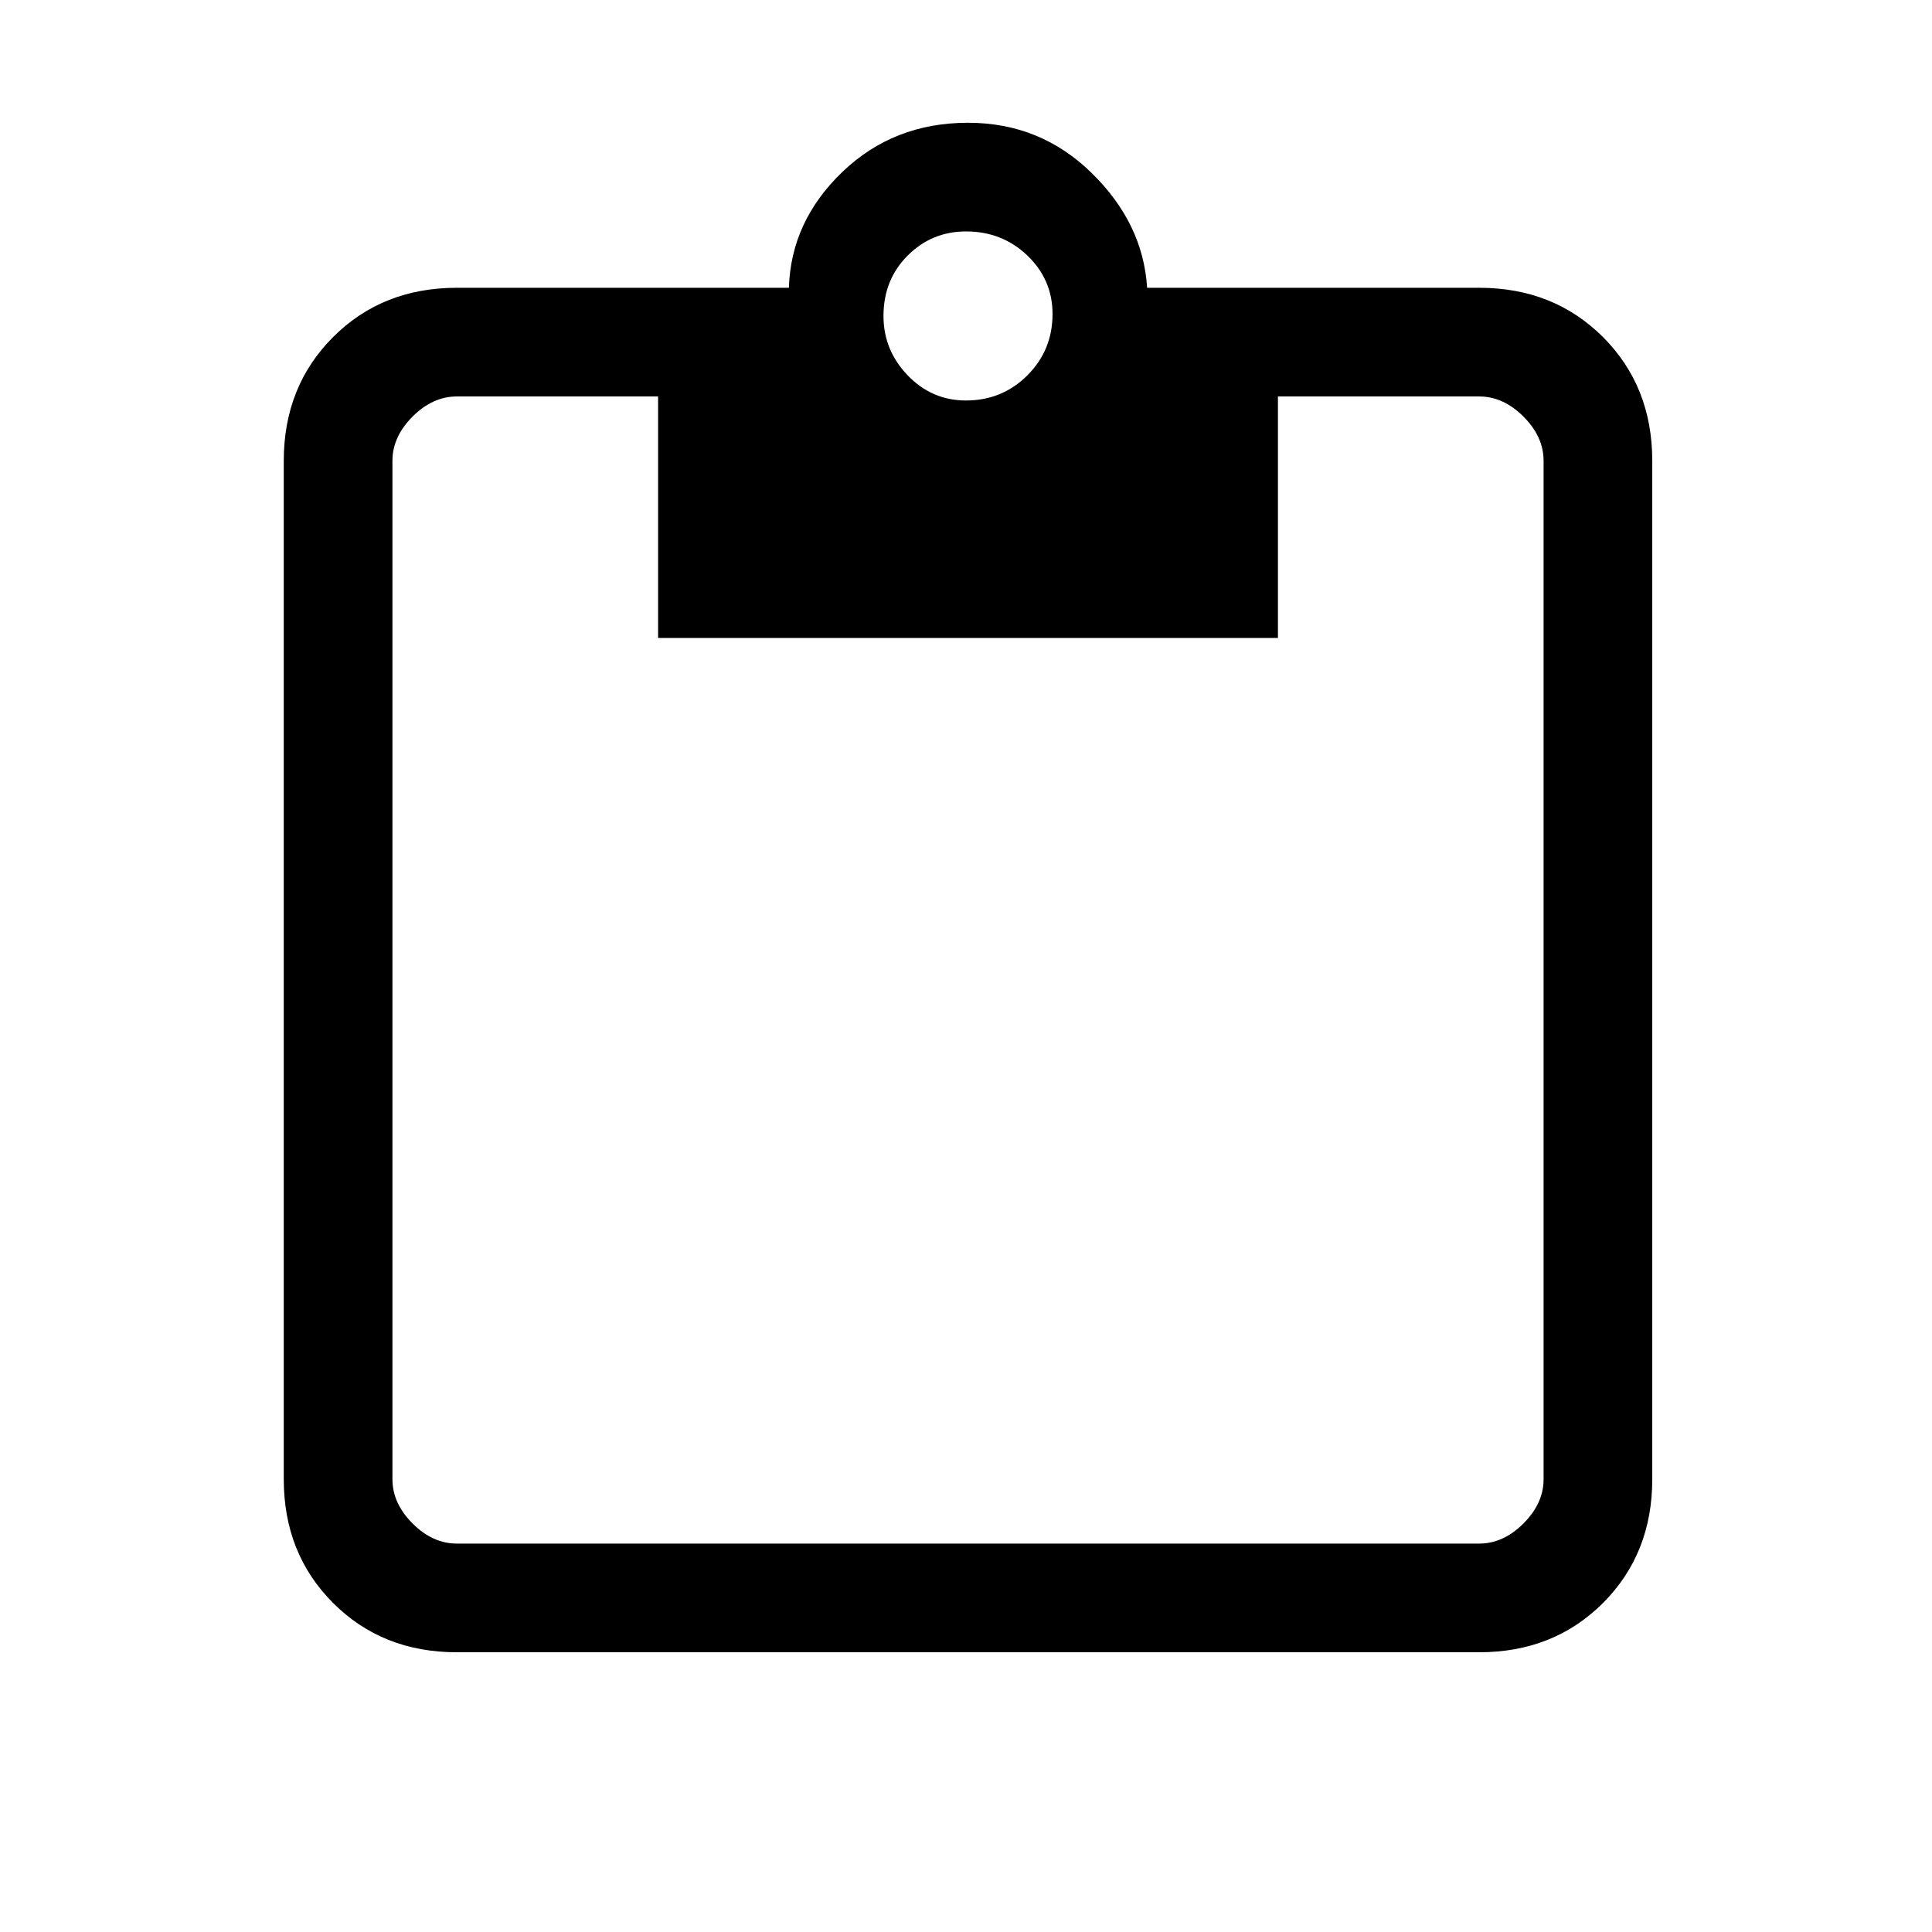 <svg xmlns="http://www.w3.org/2000/svg" height="24" width="24"><path d="M5.675 20.525Q4.75 20.525 4.138 19.913Q3.525 19.3 3.525 18.375V5.725Q3.525 4.8 4.138 4.187Q4.75 3.575 5.675 3.575H9.8Q9.825 2.75 10.463 2.137Q11.1 1.525 12.025 1.525Q12.925 1.525 13.562 2.15Q14.2 2.775 14.25 3.575H18.375Q19.3 3.575 19.913 4.187Q20.525 4.8 20.525 5.725V18.375Q20.525 19.3 19.913 19.913Q19.3 20.525 18.375 20.525ZM5.675 19.175H18.375Q18.675 19.175 18.925 18.925Q19.175 18.675 19.175 18.375V5.725Q19.175 5.425 18.925 5.175Q18.675 4.925 18.375 4.925H15.875V7.925H8.175V4.925H5.675Q5.375 4.925 5.125 5.175Q4.875 5.425 4.875 5.725V18.375Q4.875 18.675 5.125 18.925Q5.375 19.175 5.675 19.175ZM12 4.975Q12.45 4.975 12.763 4.662Q13.075 4.35 13.075 3.9Q13.075 3.475 12.763 3.175Q12.45 2.875 12 2.875Q11.575 2.875 11.275 3.175Q10.975 3.475 10.975 3.925Q10.975 4.35 11.275 4.662Q11.575 4.975 12 4.975Z"/></svg>